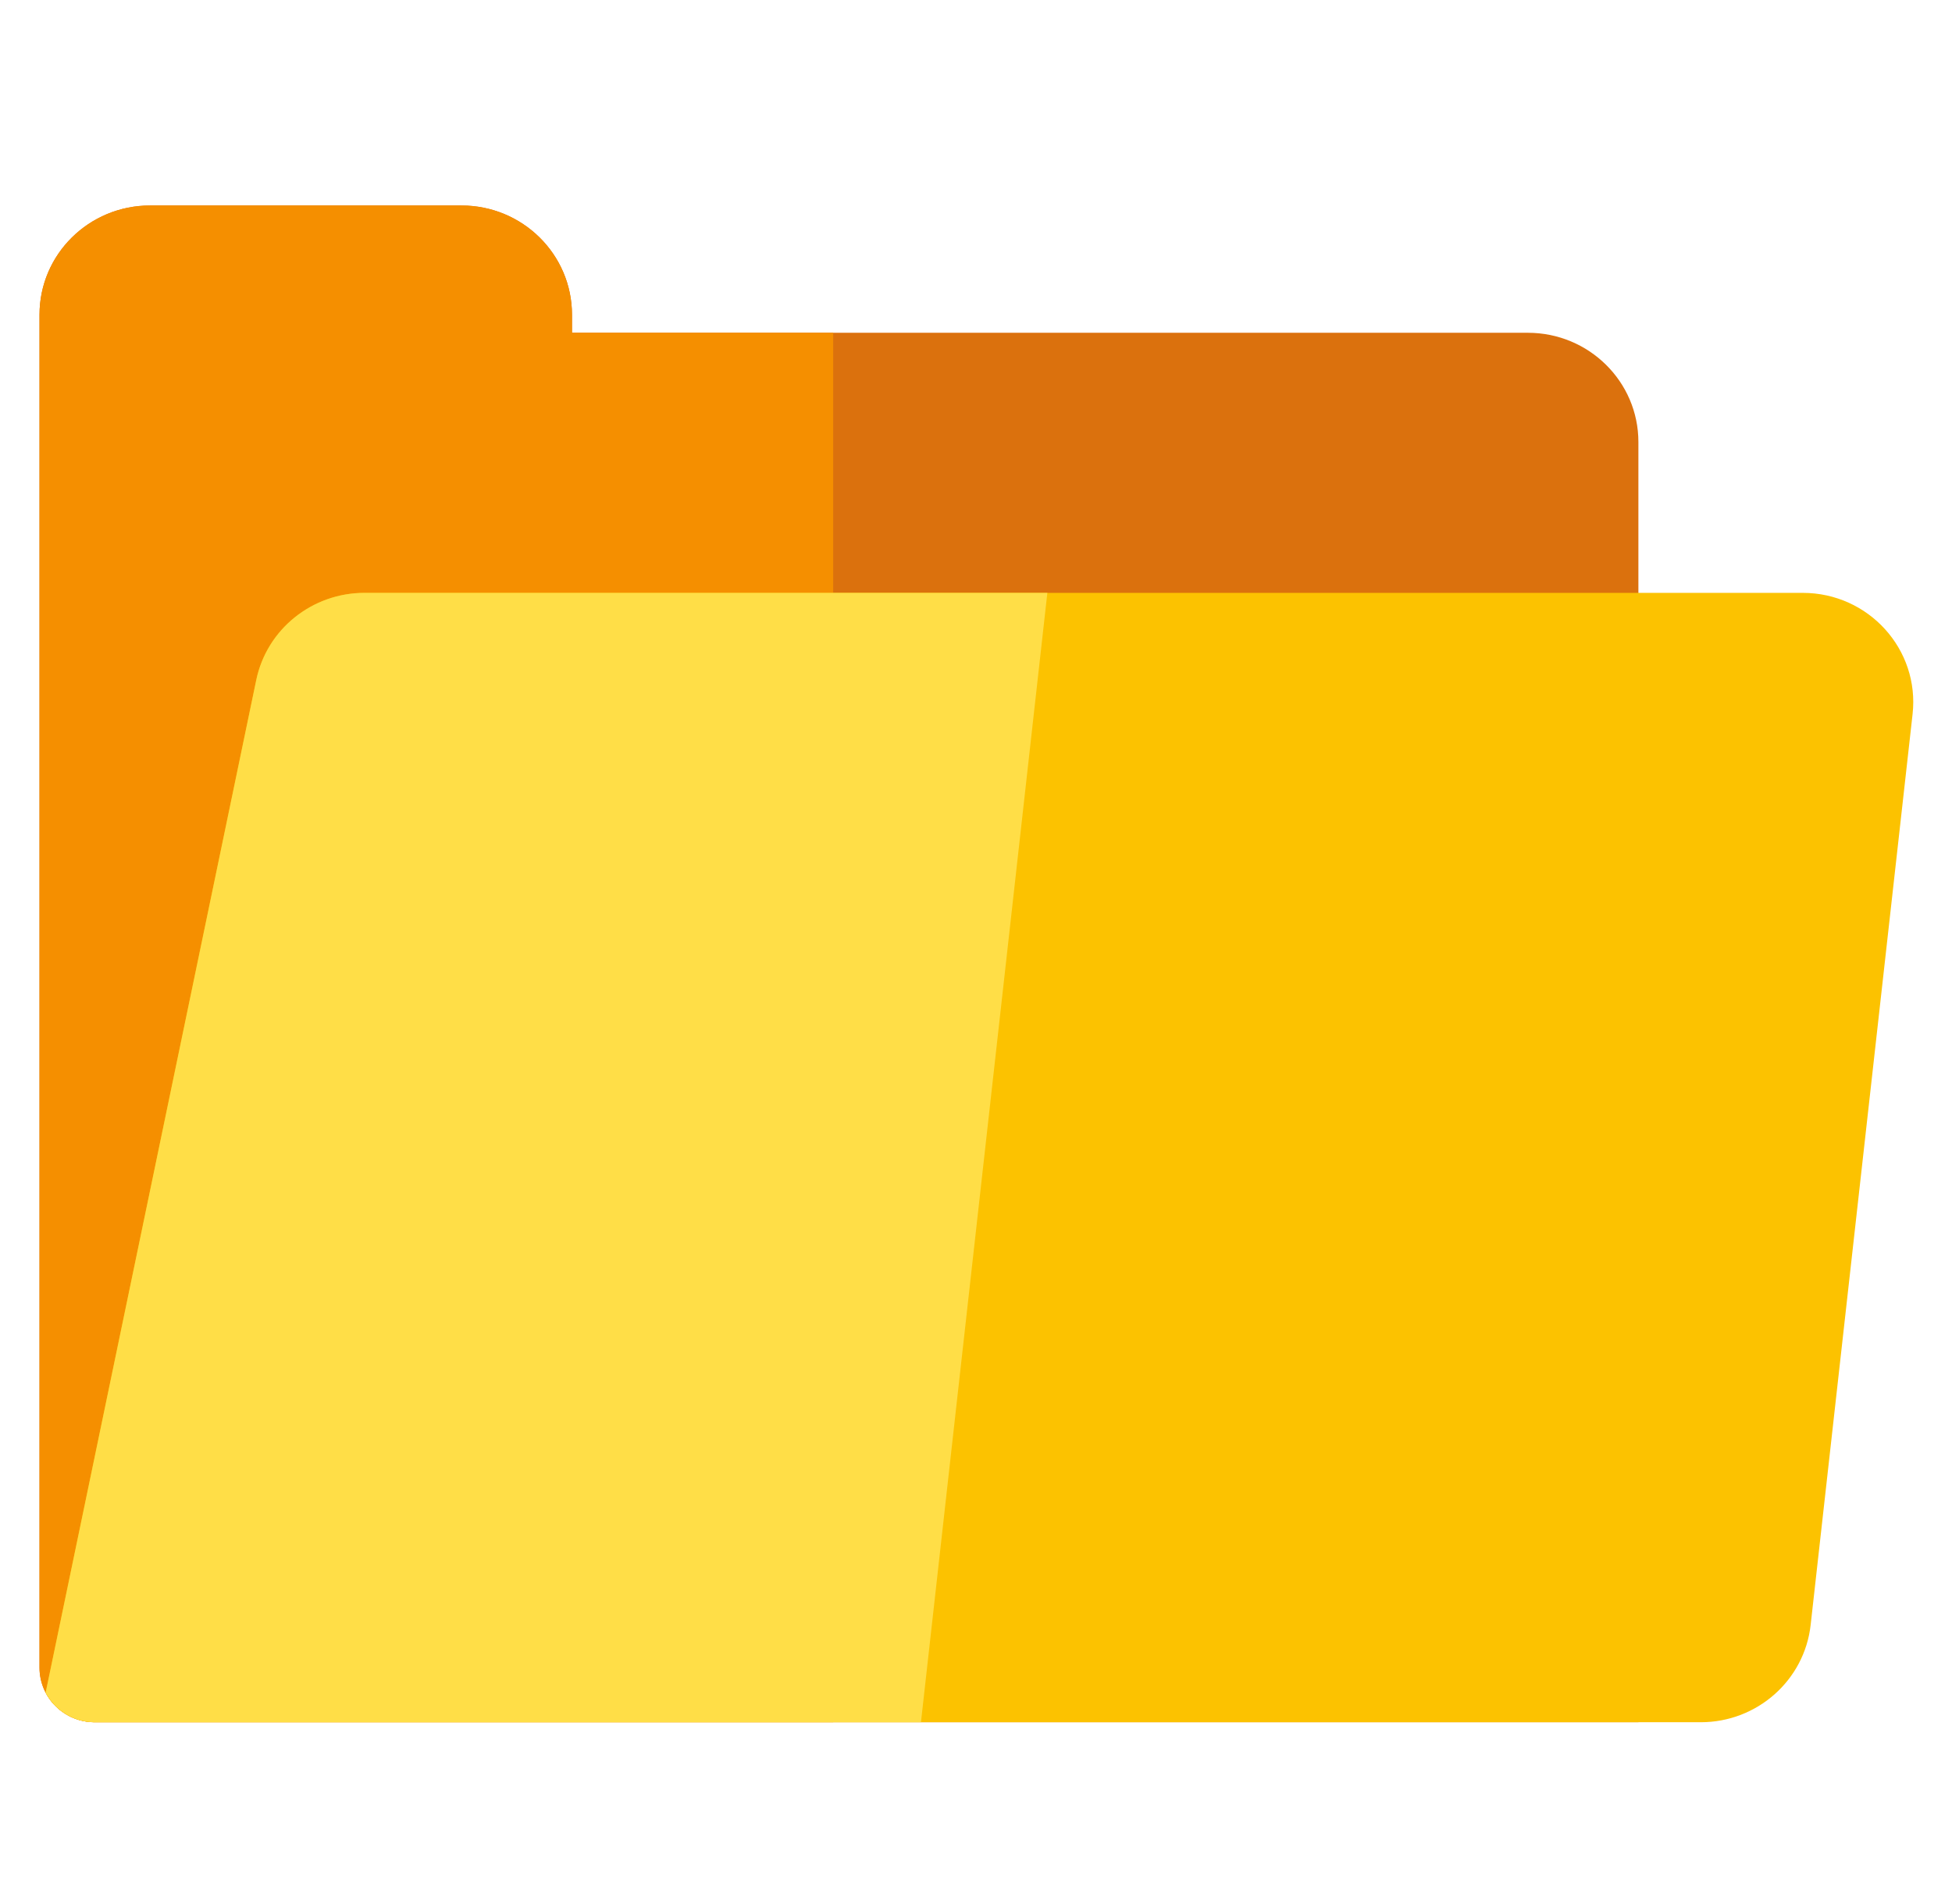 <svg width="41" height="40" viewBox="0 0 41 40" fill="none" xmlns="http://www.w3.org/2000/svg">
<g clip-path="url(#clip0)">
<path d="M12.014 6.991V6.612C12.014 5.344 10.975 4.317 9.692 4.317H3.151C1.869 4.317 0.83 5.344 0.83 6.612V9.062V35.034C0.83 35.668 1.349 36.181 1.991 36.181H34.413V9.286C34.413 8.018 33.373 6.991 32.091 6.991L12.014 6.991Z" fill="#DB710D"/>
<path d="M12.014 6.991V6.612C12.014 5.344 10.975 4.317 9.692 4.317H3.151C1.869 4.317 0.83 5.344 0.83 6.612V9.062V35.034C0.83 35.668 1.349 36.181 1.991 36.181H17.5V6.991H12.014Z" fill="#F58F00"/>
<path d="M37.864 12.455H7.656C6.554 12.455 5.603 13.221 5.382 14.288L0.959 35.559C1.152 35.928 1.541 36.181 1.99 36.181H35.723C36.906 36.181 37.9 35.301 38.031 34.138L40.172 15.003C40.324 13.643 39.248 12.455 37.864 12.455Z" fill="#FCC200"/>
<path d="M21.999 12.455H7.656C6.554 12.455 5.603 13.221 5.382 14.288L0.959 35.559C1.152 35.928 1.541 36.181 1.99 36.181H19.344L21.999 12.455Z" fill="#FFDE47"/>
</g>
<defs>
<clipPath id="clip0">
<rect width="39.357" height="38.908" fill="white" transform="translate(0.83 0.795)"/>
</clipPath>
</defs>
</svg>